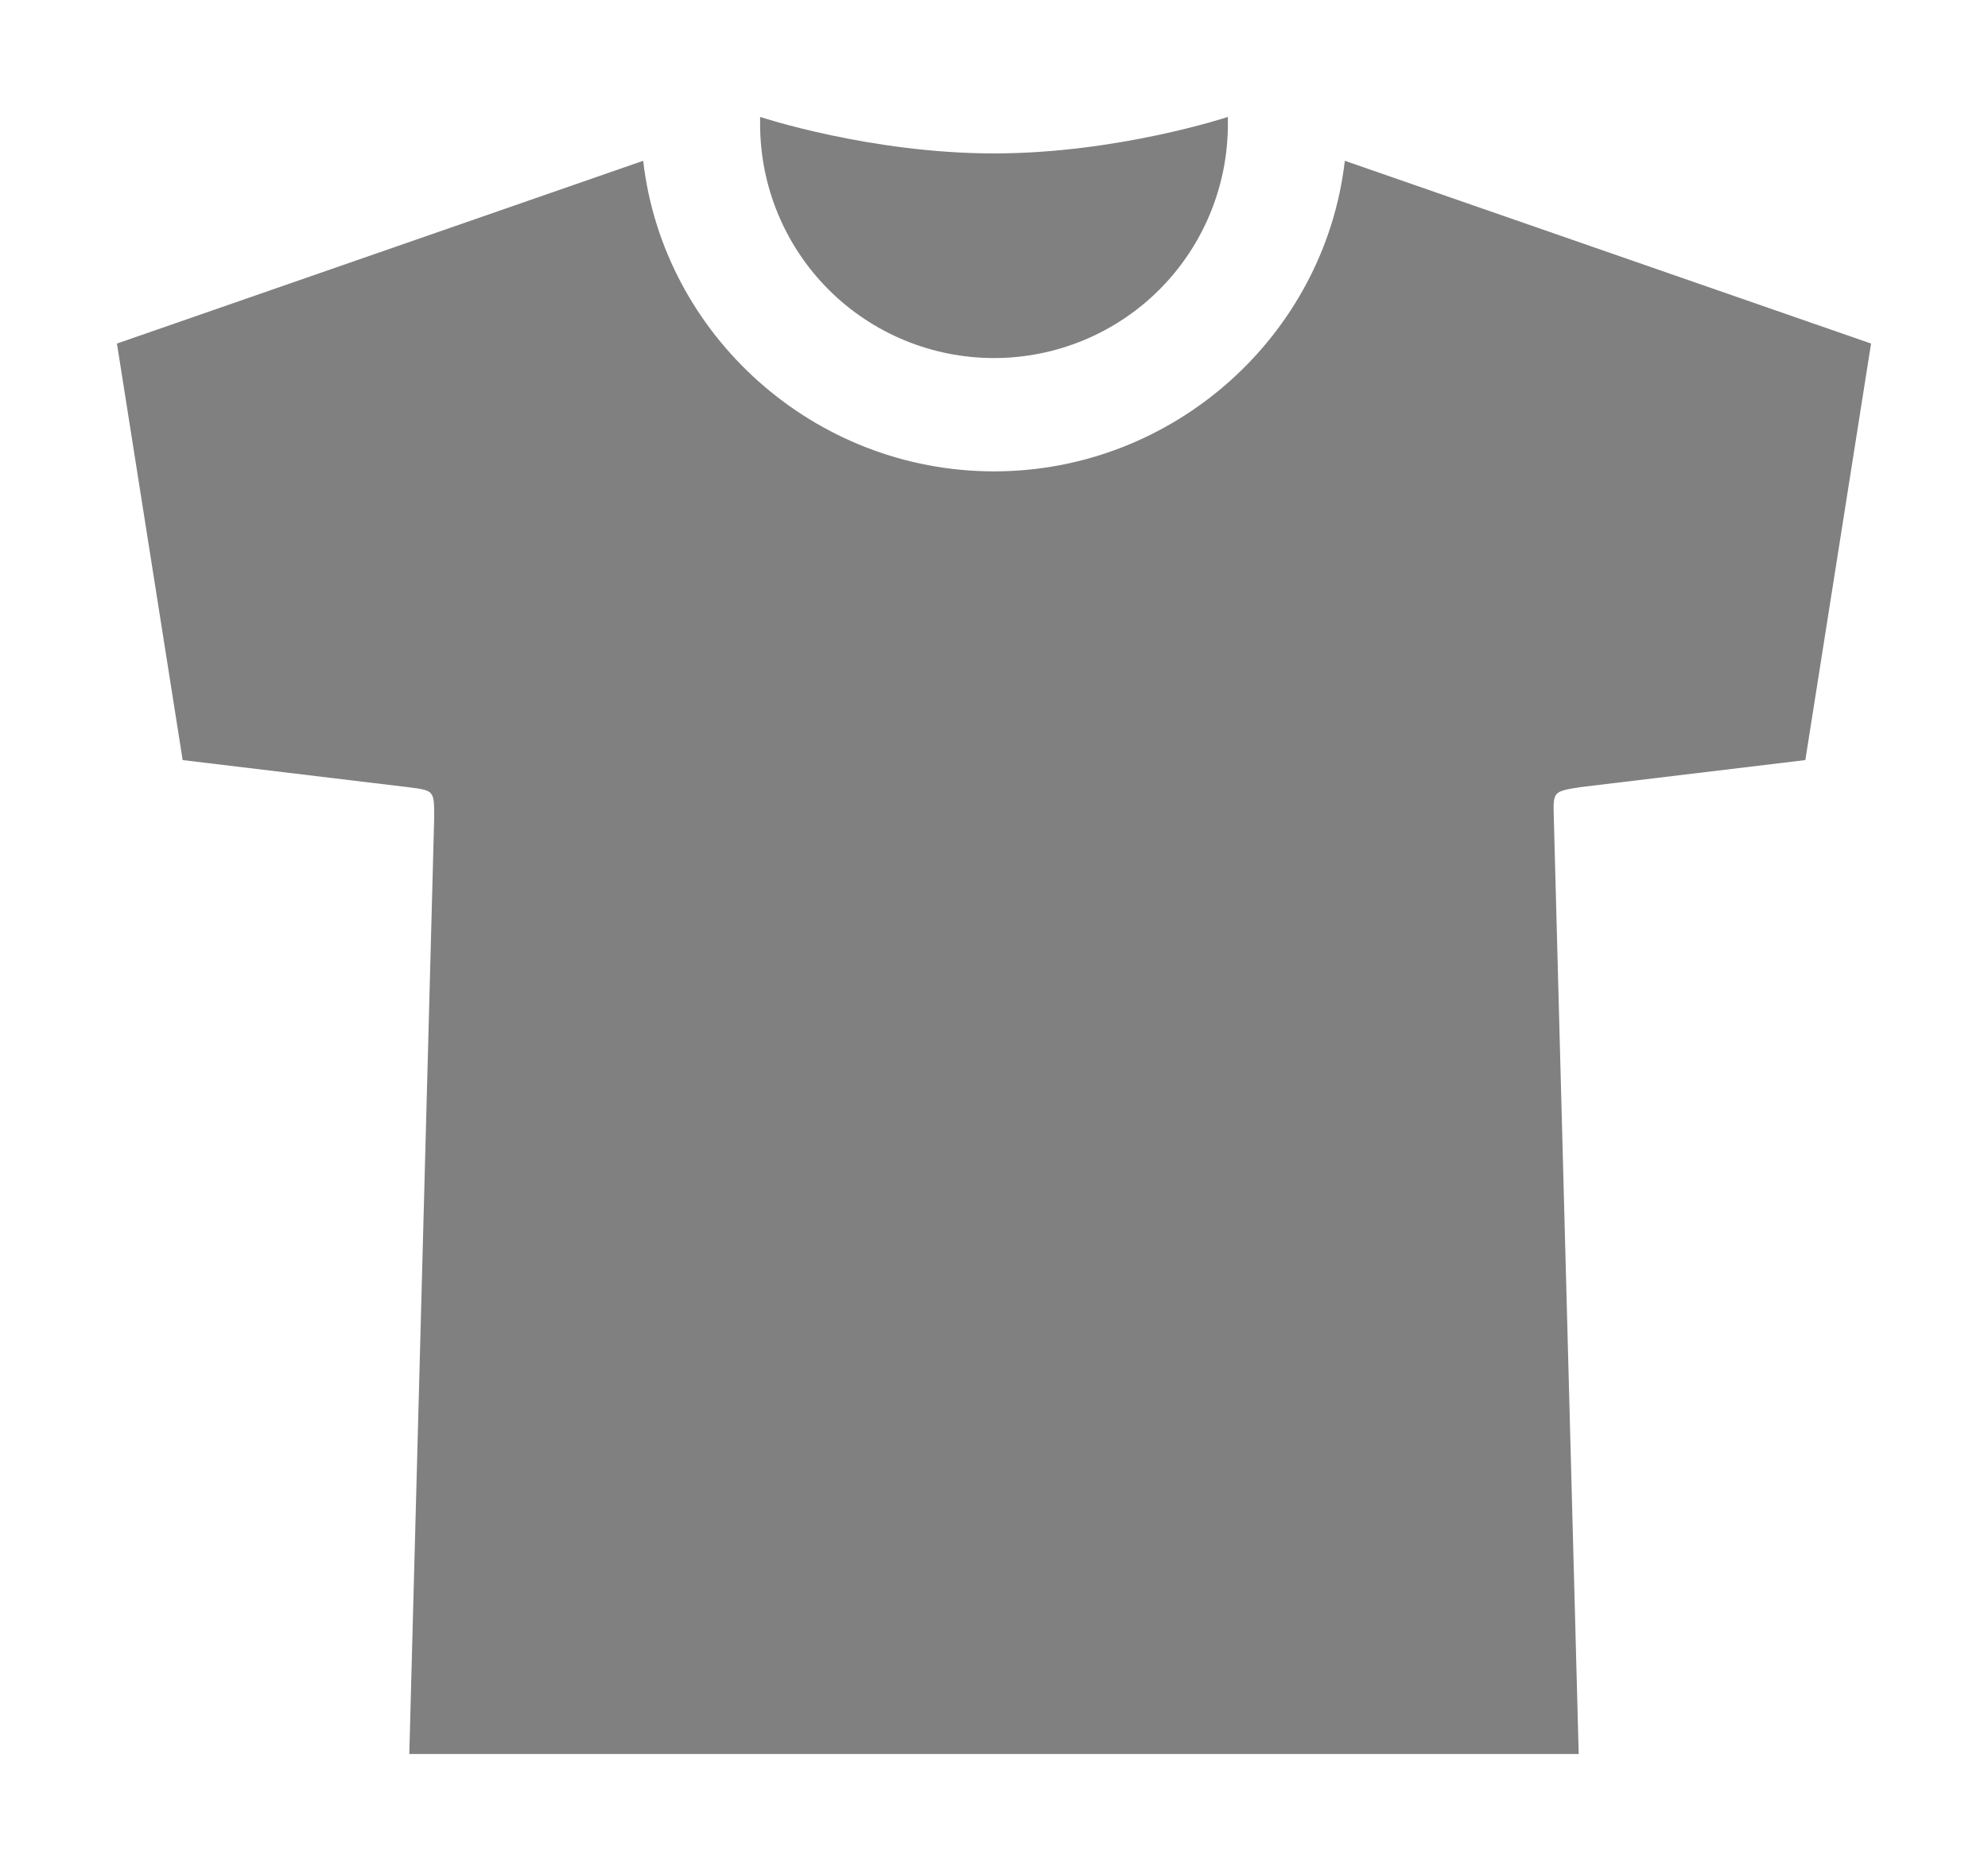 <svg width="17" height="16" viewBox="0 0 17 16" fill="none" xmlns="http://www.w3.org/2000/svg">
<path d="M8.5 1.312C7.441 1.312 6.5 1 6.5 1V1.062C6.5 1.593 6.711 2.102 7.086 2.477C7.461 2.852 7.97 3.062 8.5 3.062C9.03 3.062 9.539 2.852 9.914 2.477C10.289 2.102 10.5 1.593 10.5 1.062V1C10.5 1 9.559 1.312 8.5 1.312Z" fill="#818080"/>
<path d="M11.5 1.375C11.328 2.868 10.038 4.031 8.5 4.031C6.962 4.031 5.672 2.868 5.5 1.375L1 2.938L1.562 6.5L3.491 6.732C3.712 6.76 3.713 6.76 3.713 6.988L3.5 15H13.5L13.287 6.988C13.281 6.769 13.281 6.769 13.509 6.732L15.438 6.5L16 2.938L11.5 1.375Z" fill="#818080"/>
</svg>

